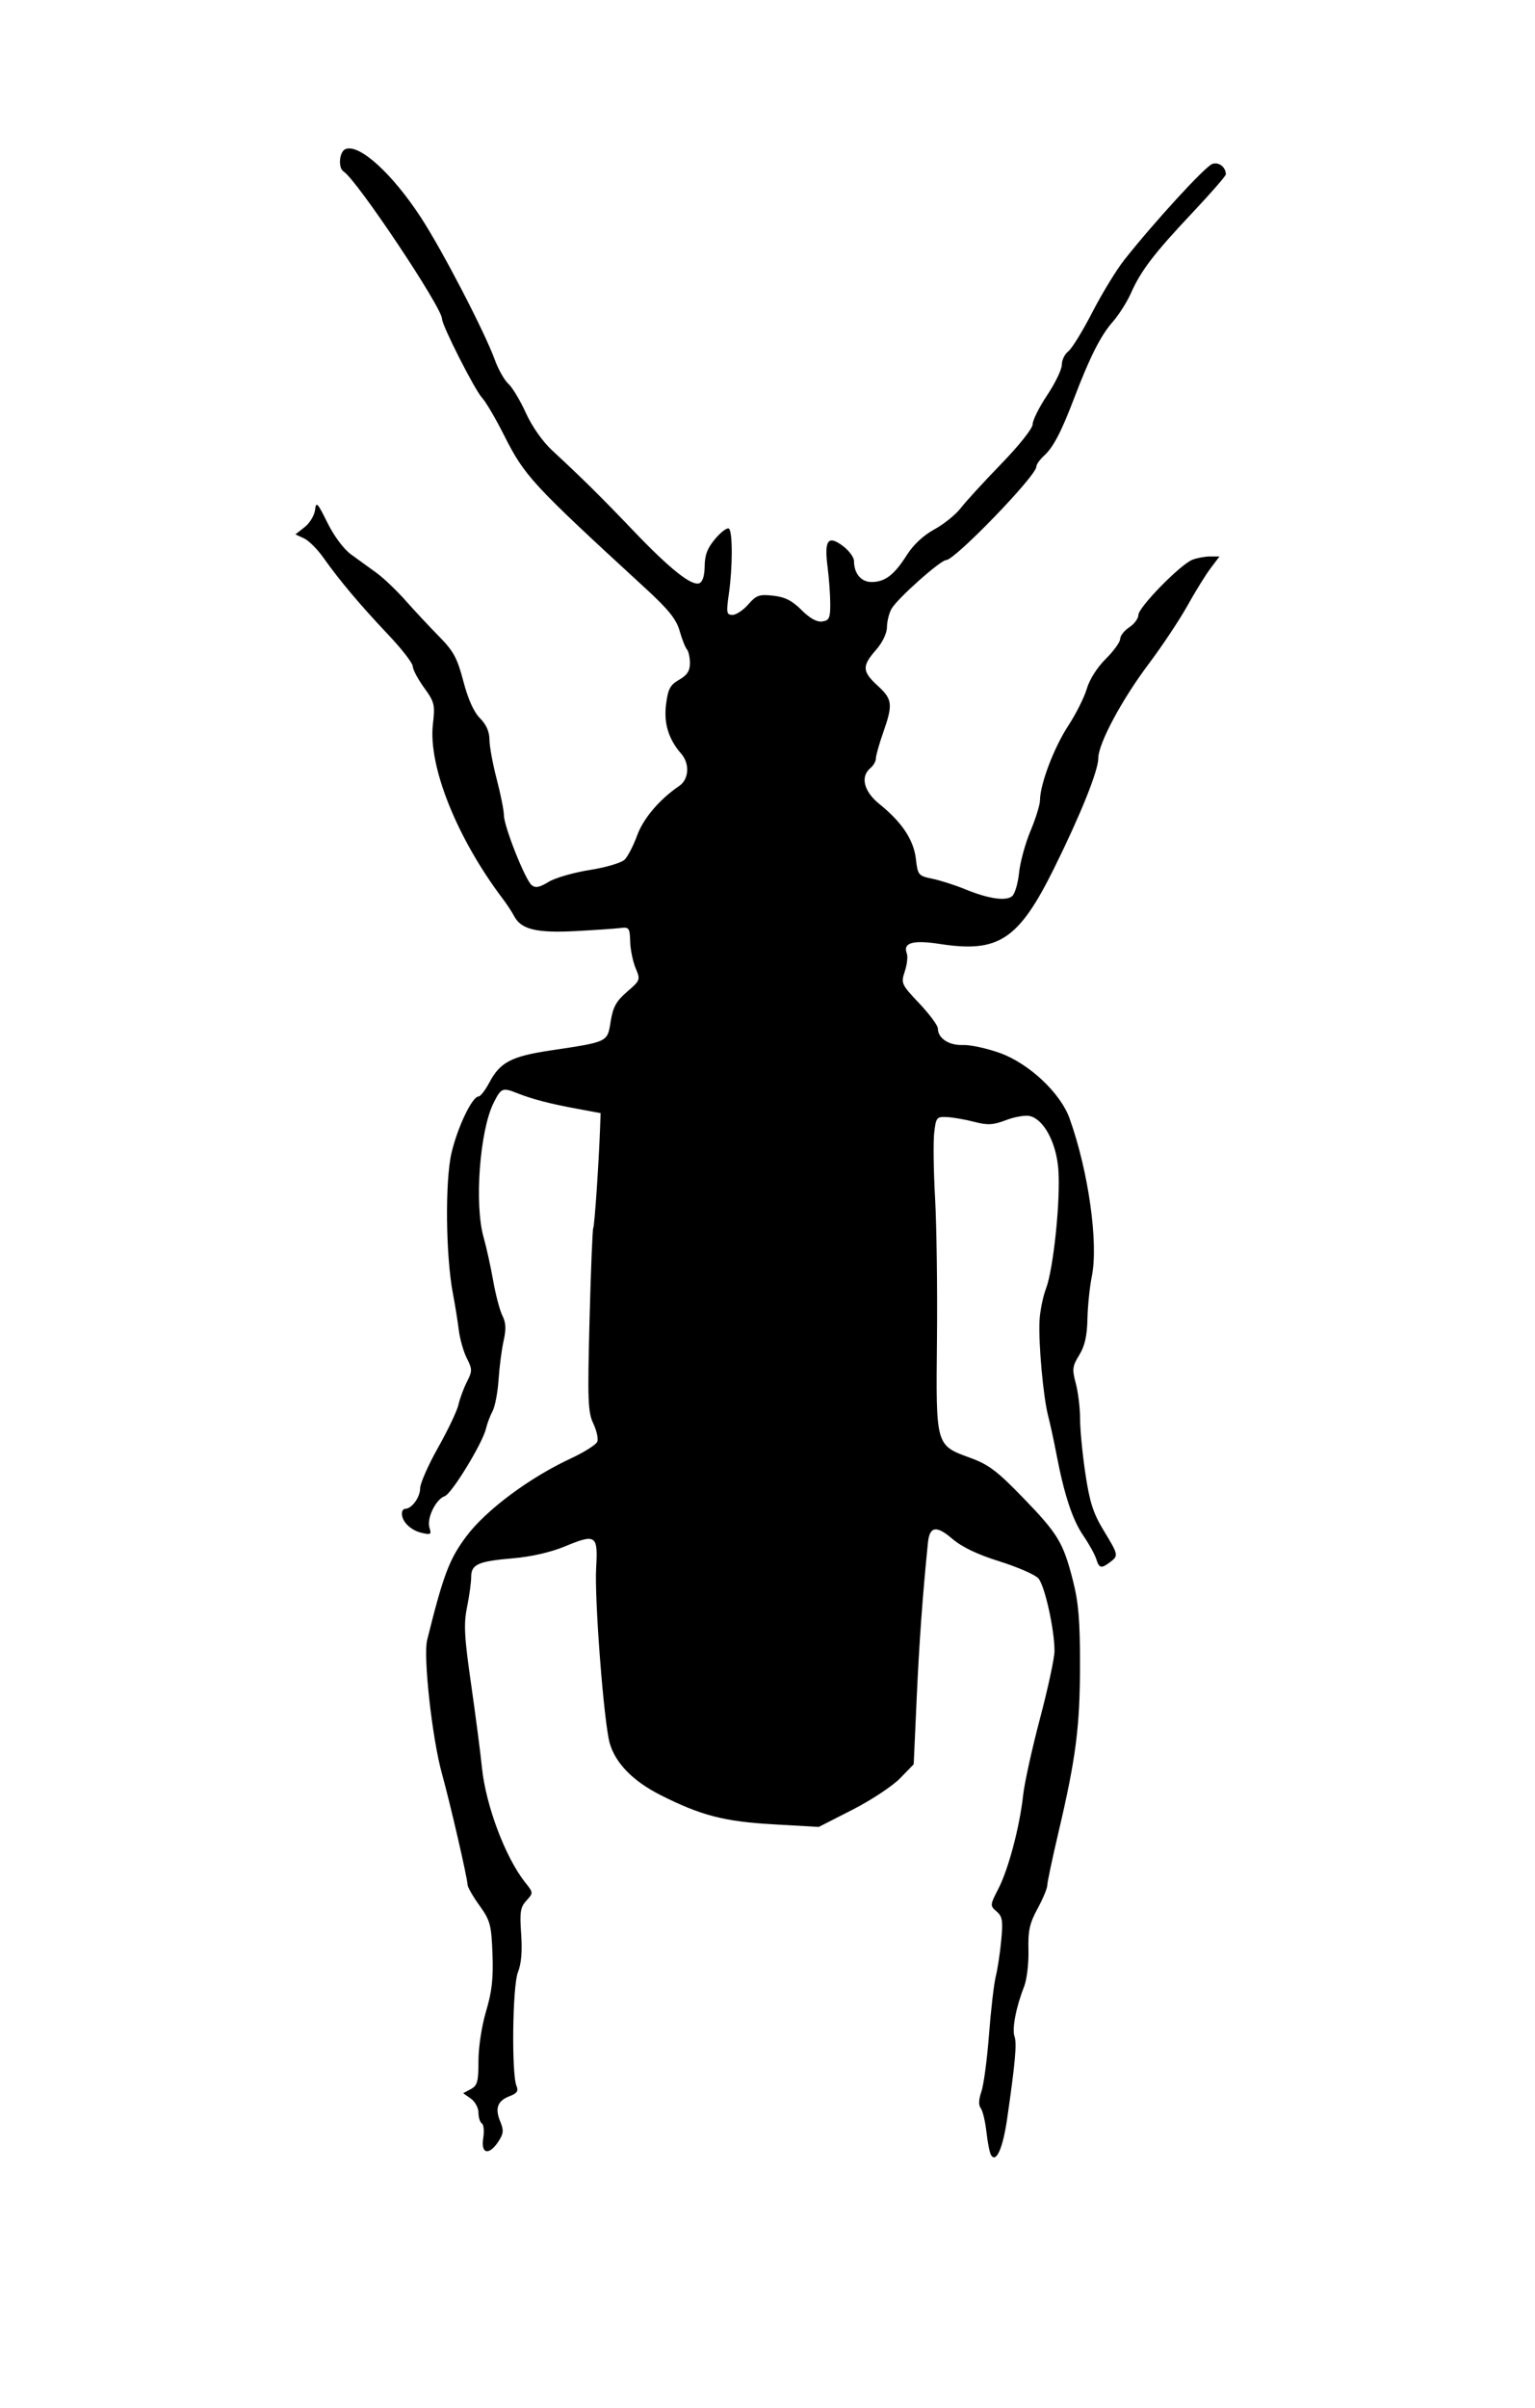 <?xml version="1.0" encoding="UTF-8" standalone="no"?>
<!-- Created with Inkscape (http://www.inkscape.org/) -->

<svg
   xmlns:svg="http://www.w3.org/2000/svg"
   xmlns="http://www.w3.org/2000/svg"
   version="1.1"
   width="421"
   height="660"
   viewBox="0 0 421 660"
   id="svg815">
  <defs
     id="defs819" />
  <path
     d="m 271.798,590.629 c -0.364,-0.59 -0.93,-3.445 -1.256,-6.346 -0.326,-2.901 -1.029,-5.827 -1.561,-6.503 -0.63,-0.801 -0.569,-2.37 0.176,-4.5 0.629,-1.799 1.569,-8.82 2.088,-15.602 0.519,-6.782 1.357,-13.982 1.86,-16 0.504,-2.018 1.18,-6.491 1.504,-9.94 0.501,-5.344 0.311,-6.508 -1.286,-7.875 -1.825,-1.562 -1.811,-1.726 0.506,-6.229 2.766,-5.374 5.846,-17.018 6.786,-25.649 0.361,-3.313 2.441,-12.763 4.623,-21 2.182,-8.237 3.971,-16.551 3.975,-18.476 0.012,-5.892 -2.682,-18.002 -4.437,-19.941 -0.912,-1.008 -5.71,-3.099 -10.661,-4.647 -6.111,-1.91 -10.291,-3.917 -13.013,-6.247 -4.289,-3.672 -6.147,-3.352 -6.602,1.135 -1.45,14.323 -2.389,27.287 -3.076,42.466 l -0.826,18.266 -3.784,3.875 c -2.081,2.131 -7.939,5.993 -13.018,8.582 l -9.234,4.707 -12.419,-0.708 c -13.507,-0.77 -19.827,-2.401 -30.893,-7.974 -7.596,-3.825 -12.411,-8.716 -14.016,-14.236 -1.596,-5.49 -4.235,-39.525 -3.731,-48.114 0.527,-8.978 -0.065,-9.381 -8.583,-5.846 -3.86,1.602 -9.214,2.827 -14.197,3.25 -9.623,0.816 -11.5,1.657 -11.5,5.158 0,1.46 -0.507,5.157 -1.127,8.215 -0.945,4.662 -0.768,8.064 1.1,21.06 1.225,8.525 2.571,18.875 2.992,23 1.053,10.325 6.435,24.596 11.834,31.38 2.28,2.865 2.283,2.904 0.356,5.004 -1.658,1.806 -1.869,3.145 -1.442,9.145 0.337,4.73 0.046,8.164 -0.888,10.5 -1.499,3.746 -1.791,27.968 -0.377,31.207 0.573,1.313 0.117,1.98 -1.869,2.735 -3.349,1.273 -4.114,3.315 -2.607,6.955 1,2.415 0.918,3.317 -0.501,5.482 -2.57,3.923 -4.866,3.432 -4.165,-0.89 0.311,-1.915 0.145,-3.741 -0.369,-4.059 -0.514,-0.318 -0.934,-1.65 -0.934,-2.962 0,-1.311 -0.944,-3.045 -2.098,-3.854 l -2.098,-1.469 2.098,-1.123 c 1.805,-0.966 2.098,-2.044 2.098,-7.73 0,-3.8 0.889,-9.593 2.093,-13.635 1.609,-5.403 2.014,-9.044 1.75,-15.748 -0.314,-7.972 -0.622,-9.107 -3.593,-13.243 -1.788,-2.488 -3.25,-5.047 -3.25,-5.686 0,-1.675 -4.756,-22.277 -7.043,-30.51 -2.662,-9.582 -5.145,-32.036 -4.037,-36.5 4.444,-17.892 6.075,-22.207 10.762,-28.457 5.393,-7.193 17.255,-16.035 28.582,-21.304 3.72,-1.731 7.019,-3.811 7.33,-4.623 0.312,-0.812 -0.184,-3.059 -1.102,-4.993 -1.476,-3.111 -1.595,-6.366 -1.03,-28.246 0.351,-13.601 0.812,-25.011 1.025,-25.355 0.351,-0.569 1.519,-17.733 1.871,-27.49 l 0.143,-3.968 -6.5,-1.202 c -7.4,-1.368 -12.249,-2.63 -16.315,-4.245 -4.105,-1.63 -4.459,-1.487 -6.529,2.632 -3.801,7.563 -5.316,27.804 -2.755,36.819 0.77,2.712 1.956,8.082 2.635,11.931 0.679,3.85 1.819,8.157 2.533,9.572 0.959,1.9 1.046,3.698 0.331,6.878 -0.532,2.368 -1.156,7.164 -1.387,10.657 -0.231,3.493 -0.969,7.373 -1.64,8.622 -0.671,1.249 -1.482,3.396 -1.802,4.771 -0.938,4.029 -9.41,17.895 -11.332,18.546 -2.439,0.826 -4.988,6.095 -4.18,8.641 0.595,1.875 0.372,2.016 -2.198,1.395 -2.996,-0.724 -5.361,-3.05 -5.361,-5.273 0,-0.72 0.418,-1.309 0.929,-1.309 1.772,0 4.071,-3.156 4.071,-5.589 0,-1.345 2.214,-6.376 4.92,-11.179 2.706,-4.803 5.219,-10.083 5.584,-11.733 0.365,-1.65 1.403,-4.463 2.307,-6.25 1.526,-3.016 1.525,-3.484 -0.005,-6.5 -0.907,-1.788 -1.9,-5.275 -2.206,-7.75 -0.306,-2.475 -1.03,-6.975 -1.609,-10 -1.976,-10.337 -2.182,-30.798 -0.388,-38.5 1.644,-7.059 5.685,-15.5 7.418,-15.5 0.516,0 1.83,-1.688 2.921,-3.75 2.986,-5.644 6.025,-7.243 16.852,-8.868 15.856,-2.38 15.557,-2.236 16.466,-7.942 0.63,-3.957 1.526,-5.577 4.501,-8.14 3.641,-3.136 3.687,-3.265 2.333,-6.5 -0.759,-1.815 -1.429,-5.1 -1.488,-7.3 -0.098,-3.664 -0.318,-3.973 -2.607,-3.676 -1.375,0.178 -6.915,0.559 -12.312,0.846 -10.729,0.571 -14.977,-0.45 -16.879,-4.057 -0.613,-1.162 -1.968,-3.238 -3.011,-4.613 -12.678,-16.71 -20.63,-36.526 -19.29,-48.068 0.616,-5.309 0.445,-6.014 -2.422,-9.972 -1.697,-2.343 -3.095,-4.979 -3.108,-5.859 -0.012,-0.88 -3.05,-4.793 -6.75,-8.695 -7.592,-8.006 -13.427,-14.933 -17.773,-21.098 -1.625,-2.306 -4.014,-4.68 -5.308,-5.275 l -2.353,-1.083 2.538,-1.997 c 1.396,-1.098 2.68,-3.219 2.853,-4.713 0.279,-2.411 0.66,-2.017 3.382,3.499 1.817,3.68 4.468,7.233 6.5,8.709 1.888,1.372 5.007,3.63 6.932,5.019 1.925,1.389 5.525,4.811 8,7.606 2.475,2.795 6.613,7.225 9.195,9.846 3.973,4.032 4.998,5.922 6.667,12.295 1.286,4.911 2.871,8.429 4.555,10.113 1.72,1.72 2.589,3.684 2.6,5.878 0.009,1.812 0.902,6.67 1.983,10.795 1.081,4.125 1.973,8.587 1.983,9.915 0.022,3.08 5.814,17.672 7.605,19.158 1.03,0.854 2.144,0.642 4.634,-0.881 1.803,-1.104 6.878,-2.573 11.278,-3.265 4.45,-0.7 8.707,-1.962 9.593,-2.843 0.876,-0.871 2.411,-3.834 3.411,-6.584 1.718,-4.722 6.139,-9.924 11.573,-13.618 2.661,-1.809 2.923,-6.079 0.54,-8.807 -3.473,-3.976 -4.818,-8.315 -4.174,-13.47 0.536,-4.294 1.115,-5.389 3.598,-6.814 2.188,-1.255 2.959,-2.44 2.959,-4.545 0,-1.566 -0.374,-3.274 -0.831,-3.797 -0.457,-0.522 -1.357,-2.803 -2,-5.067 -0.899,-3.165 -3.027,-5.824 -9.204,-11.5 -31.583,-29.021 -33.268,-30.848 -39.074,-42.36 -2.225,-4.412 -4.891,-8.931 -5.925,-10.041 -1.999,-2.147 -10.966,-19.823 -10.966,-21.616 0,-3.121 -23.41,-38.148 -26.964,-40.344 -1.609,-0.994 -1.22,-5.515 0.531,-6.187 3.796,-1.457 12.776,6.705 20.662,18.779 5.869,8.985 17.49,31.366 20.296,39.086 0.94,2.586 2.602,5.509 3.694,6.498 1.092,0.988 3.246,4.578 4.787,7.977 1.656,3.653 4.579,7.825 7.148,10.202 8.322,7.703 13.402,12.723 22.309,22.041 10.039,10.504 15.979,15.233 18.106,14.416 0.912,-0.35 1.445,-2.051 1.471,-4.692 0.03,-3.101 0.78,-5.008 2.979,-7.58 1.616,-1.891 3.285,-3.091 3.709,-2.668 1.012,1.011 0.984,10.611 -0.051,17.855 -0.743,5.195 -0.646,5.751 1,5.759 1.002,0.005 2.947,-1.285 4.322,-2.867 2.207,-2.538 3.008,-2.82 6.829,-2.396 3.229,0.358 5.207,1.357 7.782,3.932 2.286,2.286 4.202,3.346 5.671,3.137 1.918,-0.273 2.216,-0.925 2.206,-4.815 -0.007,-2.475 -0.332,-6.975 -0.723,-10 -0.963,-7.454 0.061,-8.928 4.117,-5.929 1.715,1.268 3.118,3.15 3.118,4.183 0,3.422 1.947,5.746 4.813,5.746 3.676,0 6.23,-1.945 9.642,-7.343 1.805,-2.855 4.577,-5.445 7.574,-7.077 2.6,-1.415 5.855,-4.037 7.233,-5.827 1.378,-1.79 6.383,-7.25 11.122,-12.135 4.967,-5.12 8.616,-9.725 8.616,-10.874 0,-1.096 1.8,-4.688 4,-7.983 2.2,-3.295 4,-7.038 4,-8.319 0,-1.281 0.787,-2.917 1.75,-3.636 0.963,-0.719 3.935,-5.542 6.605,-10.719 2.67,-5.177 6.62,-11.645 8.778,-14.375 8.235,-10.418 22.275,-25.707 24.155,-26.304 1.81,-0.574 3.658,0.857 3.697,2.865 0.008,0.426 -4.11,5.151 -9.151,10.5 -10.553,11.197 -14.156,15.906 -16.876,22.054 -1.068,2.414 -3.324,5.963 -5.013,7.887 -3.297,3.755 -6.274,9.638 -10.519,20.784 -3.568,9.369 -5.79,13.618 -8.319,15.905 -1.159,1.048 -2.106,2.405 -2.106,3.015 0,2.467 -22.299,25.535 -24.712,25.565 -1.579,0.02 -13.429,10.574 -15.002,13.363 -0.668,1.184 -1.231,3.443 -1.25,5.02 -0.021,1.723 -1.233,4.232 -3.035,6.285 -3.851,4.387 -3.776,5.867 0.5,9.783 4.054,3.713 4.216,5.097 1.5,12.824 -1.1,3.13 -2,6.322 -2,7.093 0,0.771 -0.675,1.963 -1.5,2.647 -2.829,2.348 -1.812,6.414 2.461,9.849 6.159,4.95 9.409,9.831 10.007,15.032 0.512,4.454 0.674,4.649 4.531,5.45 2.2,0.457 6.25,1.754 9,2.883 6.365,2.612 11.157,3.315 12.875,1.89 0.741,-0.615 1.593,-3.505 1.895,-6.423 0.301,-2.918 1.714,-8.076 3.139,-11.463 1.425,-3.387 2.597,-7.183 2.605,-8.438 0.025,-4.369 3.827,-14.398 7.703,-20.319 2.147,-3.279 4.457,-7.875 5.134,-10.213 0.728,-2.515 2.848,-5.853 5.19,-8.172 2.178,-2.156 3.959,-4.62 3.959,-5.475 0,-0.855 1.125,-2.292 2.5,-3.193 1.375,-0.901 2.5,-2.423 2.5,-3.382 0,-2.085 11.521,-13.85 14.815,-15.128 1.273,-0.494 3.464,-0.898 4.869,-0.898 h 2.554 l -2.452,3.25 c -1.349,1.788 -4.203,6.4 -6.344,10.25 -2.14,3.85 -6.935,11.05 -10.654,16 -7.406,9.856 -13.787,21.797 -13.787,25.797 0,3.409 -4.876,15.533 -12.146,30.203 -9.698,19.567 -15.183,23.197 -31.284,20.705 -7.432,-1.15 -10.223,-0.35 -9.088,2.608 0.315,0.821 0.068,3.023 -0.549,4.893 -1.088,3.296 -0.966,3.566 3.973,8.788 2.802,2.963 5.095,6.057 5.095,6.876 0,2.675 3.022,4.673 6.839,4.521 2.014,-0.08 6.586,0.905 10.161,2.19 7.987,2.87 16.618,10.963 19.113,17.922 5.197,14.495 7.973,34.229 6.1,43.368 -0.578,2.822 -1.115,8.047 -1.193,11.611 -0.102,4.661 -0.734,7.438 -2.25,9.892 -1.883,3.047 -1.984,3.879 -0.939,7.784 0.643,2.405 1.169,6.767 1.169,9.695 0,2.928 0.656,9.694 1.458,15.036 1.173,7.815 2.15,10.853 5,15.544 4.087,6.728 4.124,6.907 1.792,8.677 -2.437,1.85 -3.012,1.72 -3.82,-0.858 -0.387,-1.238 -1.989,-4.125 -3.559,-6.417 -2.966,-4.33 -5.236,-11.222 -7.358,-22.333 -0.683,-3.575 -1.708,-8.3 -2.279,-10.5 -1.316,-5.075 -2.639,-19.517 -2.367,-25.847 0.115,-2.666 0.919,-6.716 1.788,-9 2.076,-5.457 4.05,-24.742 3.366,-32.886 -0.604,-7.199 -3.94,-13.408 -7.732,-14.391 -1.215,-0.315 -4.156,0.171 -6.534,1.079 -3.607,1.377 -5.067,1.459 -8.791,0.492 -2.456,-0.638 -5.816,-1.224 -7.466,-1.303 -2.841,-0.136 -3.027,0.095 -3.51,4.356 -0.281,2.475 -0.168,10.575 0.251,18 0.418,7.425 0.648,24.768 0.51,38.54 -0.294,29.377 -0.394,29.024 9.186,32.517 4.967,1.811 7.383,3.638 14.402,10.889 9.64,9.958 11.031,12.268 13.718,22.772 1.523,5.954 1.94,10.981 1.927,23.192 -0.019,16.87 -1.123,25.431 -5.895,45.719 -1.698,7.221 -3.088,13.791 -3.088,14.601 0,0.81 -1.199,3.677 -2.664,6.371 -2.193,4.034 -2.634,6.047 -2.492,11.399 0.095,3.599 -0.445,8.062 -1.21,10 -2.183,5.528 -3.341,11.552 -2.617,13.61 0.674,1.917 0.217,7.059 -1.991,22.39 -1.187,8.241 -3.027,12.425 -4.452,10.12 z"
     id="path825"
     style="fill:#000000" />
</svg>
